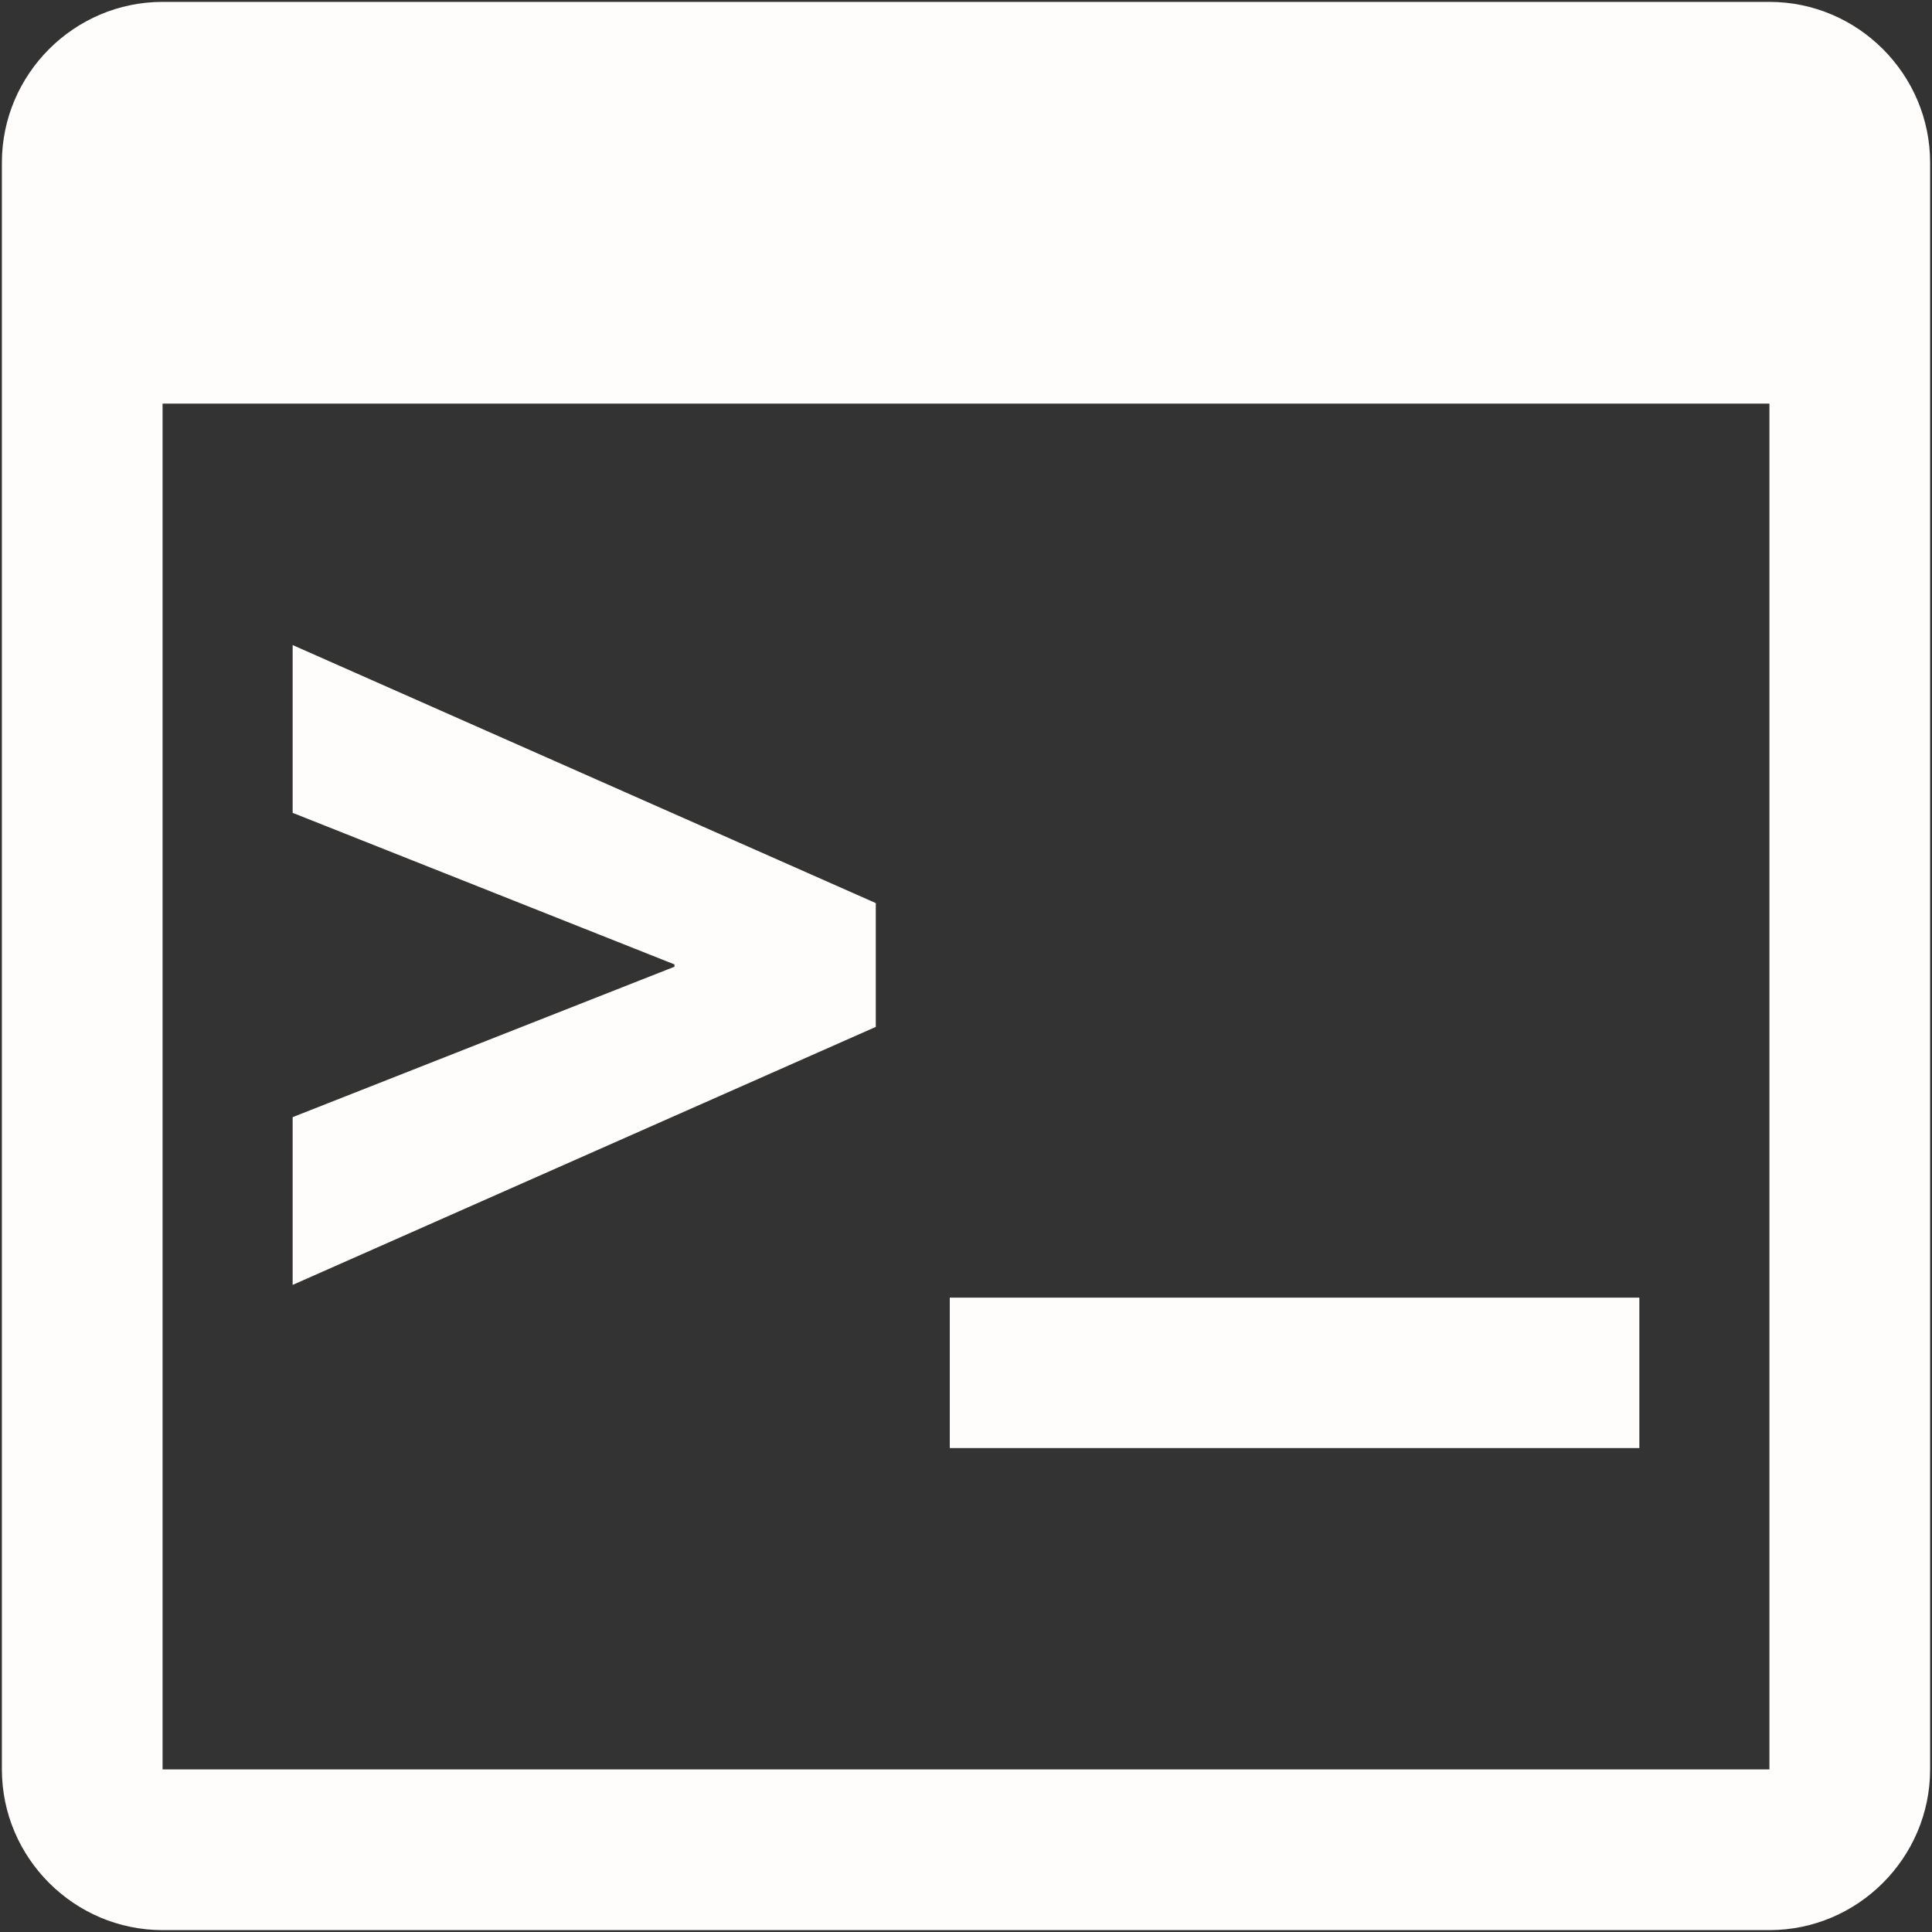 <?xml version="1.0" encoding="iso-8859-1"?>
<!DOCTYPE svg PUBLIC "-//W3C//DTD SVG 1.1//EN" "http://www.w3.org/Graphics/SVG/1.1/DTD/svg11.dtd">
<svg 
 version="1.1" xmlns="http://www.w3.org/2000/svg" xmlns:xlink="http://www.w3.org/1999/xlink" x="0px" y="0px" width="512px"
	 height="512px" viewBox="0 0 512 512" enable-background="new 0 0 512 512" xml:space="preserve"
><rect x="0" y="0" width="512" height="512" fill="#333333" stroke="none"/><g id="5151e0c8492e5103c096af88a51f9b27"><g></g><g fill="#fefdfb"><path display="inline" d="M77.554,296.055l101.189-39.863v-0.611L77.554,215.413v-44.464l154.539,68.379v32.807L77.554,340.514
		V296.055z M434.446,343.887v39.863H251.7v-39.863H434.446z M468.917,0.5H43.083C19.662,0.5,0.5,19.663,0.5,43.083v425.833
		c0,23.421,19.162,42.583,42.583,42.583h425.834c23.421,0,42.583-19.162,42.583-42.583V43.083C511.5,19.663,492.338,0.5,468.917,0.5
		z M468.917,468.917H43.083V106.958h425.834V468.917z"></path></g></g></svg>